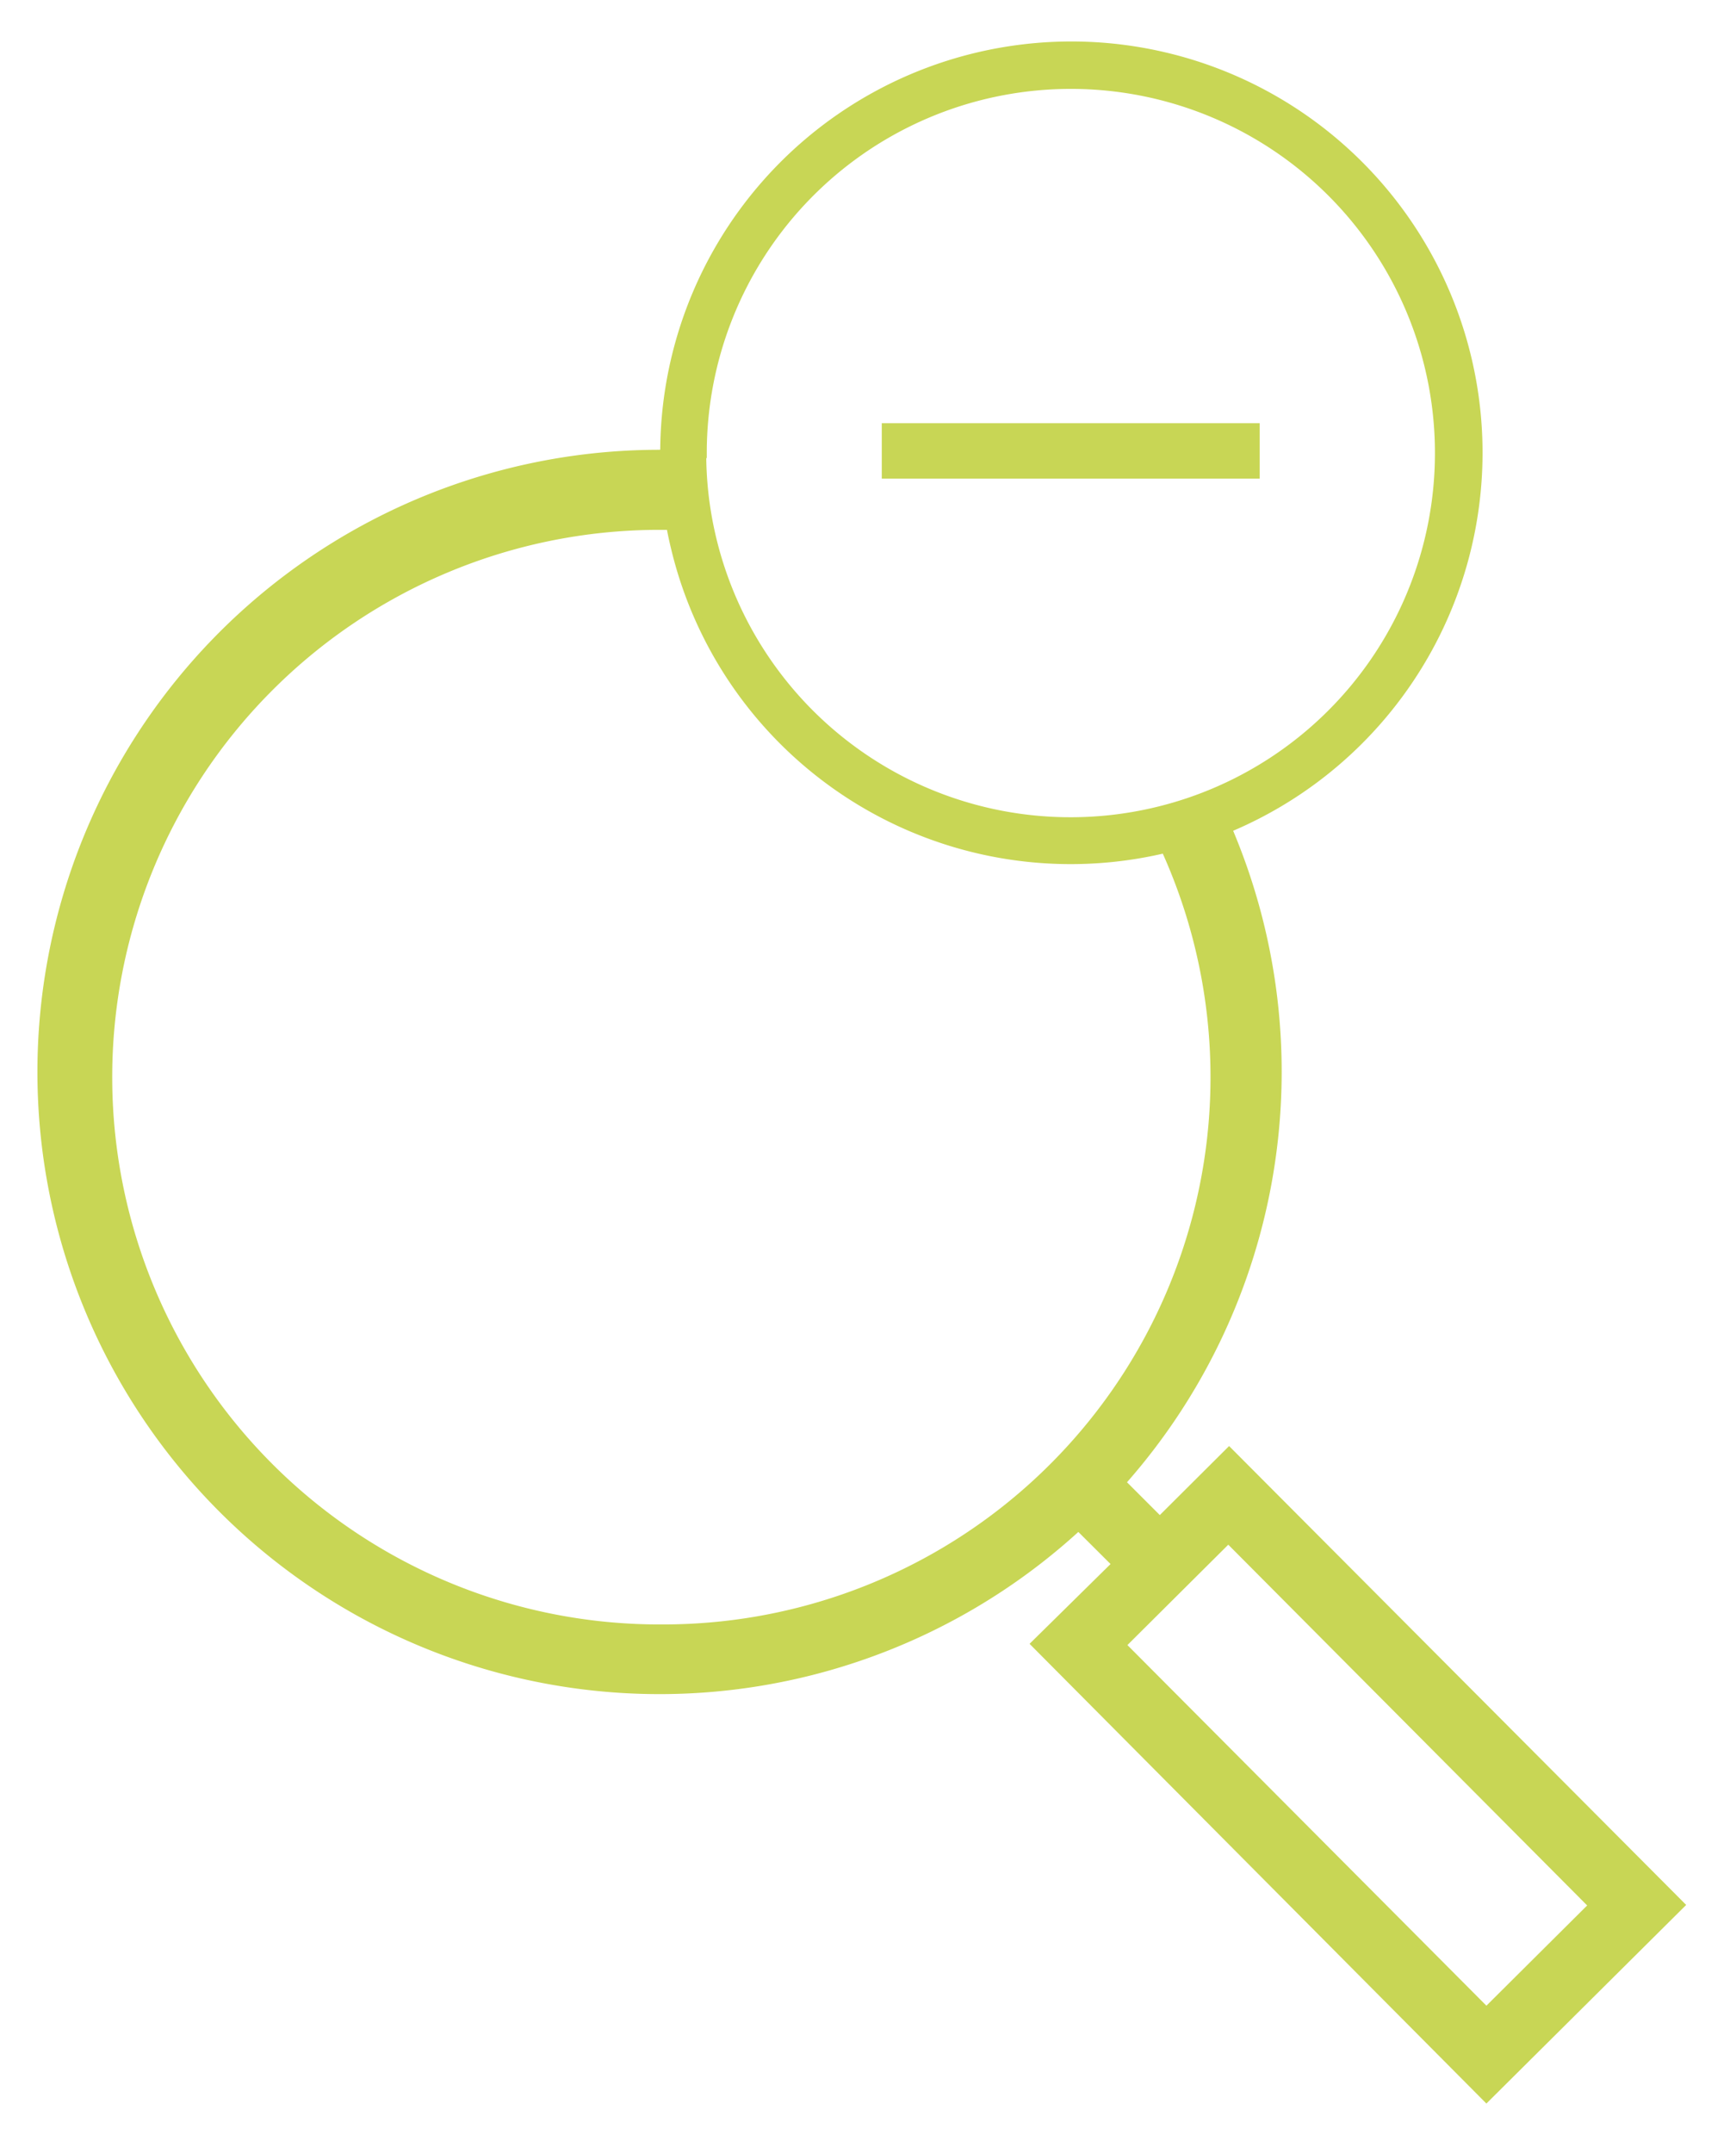 <svg id="Warstwa_1" data-name="Warstwa 1" xmlns="http://www.w3.org/2000/svg" viewBox="0 0 130.55 161.87"><g id="Group_45" data-name="Group 45"><g id="Group_43-2" data-name="Group 43-2"><path id="Path_19-2" data-name="Path 19-2" d="M50.37,39.6l-.51,0a41.41,41.41,0,0,0,0,82.81h0A41.4,41.4,0,0,0,87.58,63.9,30.65,30.65,0,0,1,50.7,41.12c-.12-.51-.23-1-.32-1.52Z" fill="none"/><rect id="Rectangle_18-2" data-name="Rectangle 18-2" x="96.52" y="114.09" width="11.2" height="38.77" transform="translate(-64.42 110.93) rotate(-44.87)" fill="none"/><path id="Path_20-2" data-name="Path 20-2" d="M92.43,109.08l-5.21,5.19-2.81-2.81a46.53,46.53,0,0,0,8-49.12,29.14,29.14,0,0,1-4.82,1.56,41.4,41.4,0,0,1-37.71,58.49h0a41.4,41.4,0,1,1-.58-82.8h1.08a31.93,31.93,0,0,1-.51-5.52,46.53,46.53,0,1,0,31.23,80.77l2.77,2.76-6.09,6,34,34.21,14.67-14.58Zm-8,14.61,7.94-7.9,27.34,27.48-7.93,7.89Z" fill="#c8d655" stroke="#c8d655" stroke-width="0.5"/><path id="Union_3-2" data-name="Union 3-2" d="M50.37,39.61h0a31.17,31.17,0,0,1-.51-5.53c1,0,2,0,3,.11a27.34,27.34,0,0,0,.59,5.56h0A27.65,27.65,0,0,0,86.18,61.11h0A27.63,27.63,0,1,0,52.9,34.05v.13c-1-.06-2-.1-3-.1v0A30.67,30.67,0,1,1,92.39,62.34a29.14,29.14,0,0,1-4.82,1.56A30.65,30.65,0,0,1,50.69,41.12C50.57,40.62,50.46,40.12,50.37,39.61Zm42,22.73c-.39-.93-.82-1.85-1.29-2.75C91.56,60.5,92,61.42,92.39,62.34Z" fill="#c8d655" stroke="#c8d655" stroke-miterlimit="10" stroke-width="0.5"/></g><path id="Path_25-2" data-name="Path 25-2" d="M94.23,32.32H66.81v3.17H94.23Z" fill="#c8d655" stroke="#c8d655"/></g></svg>